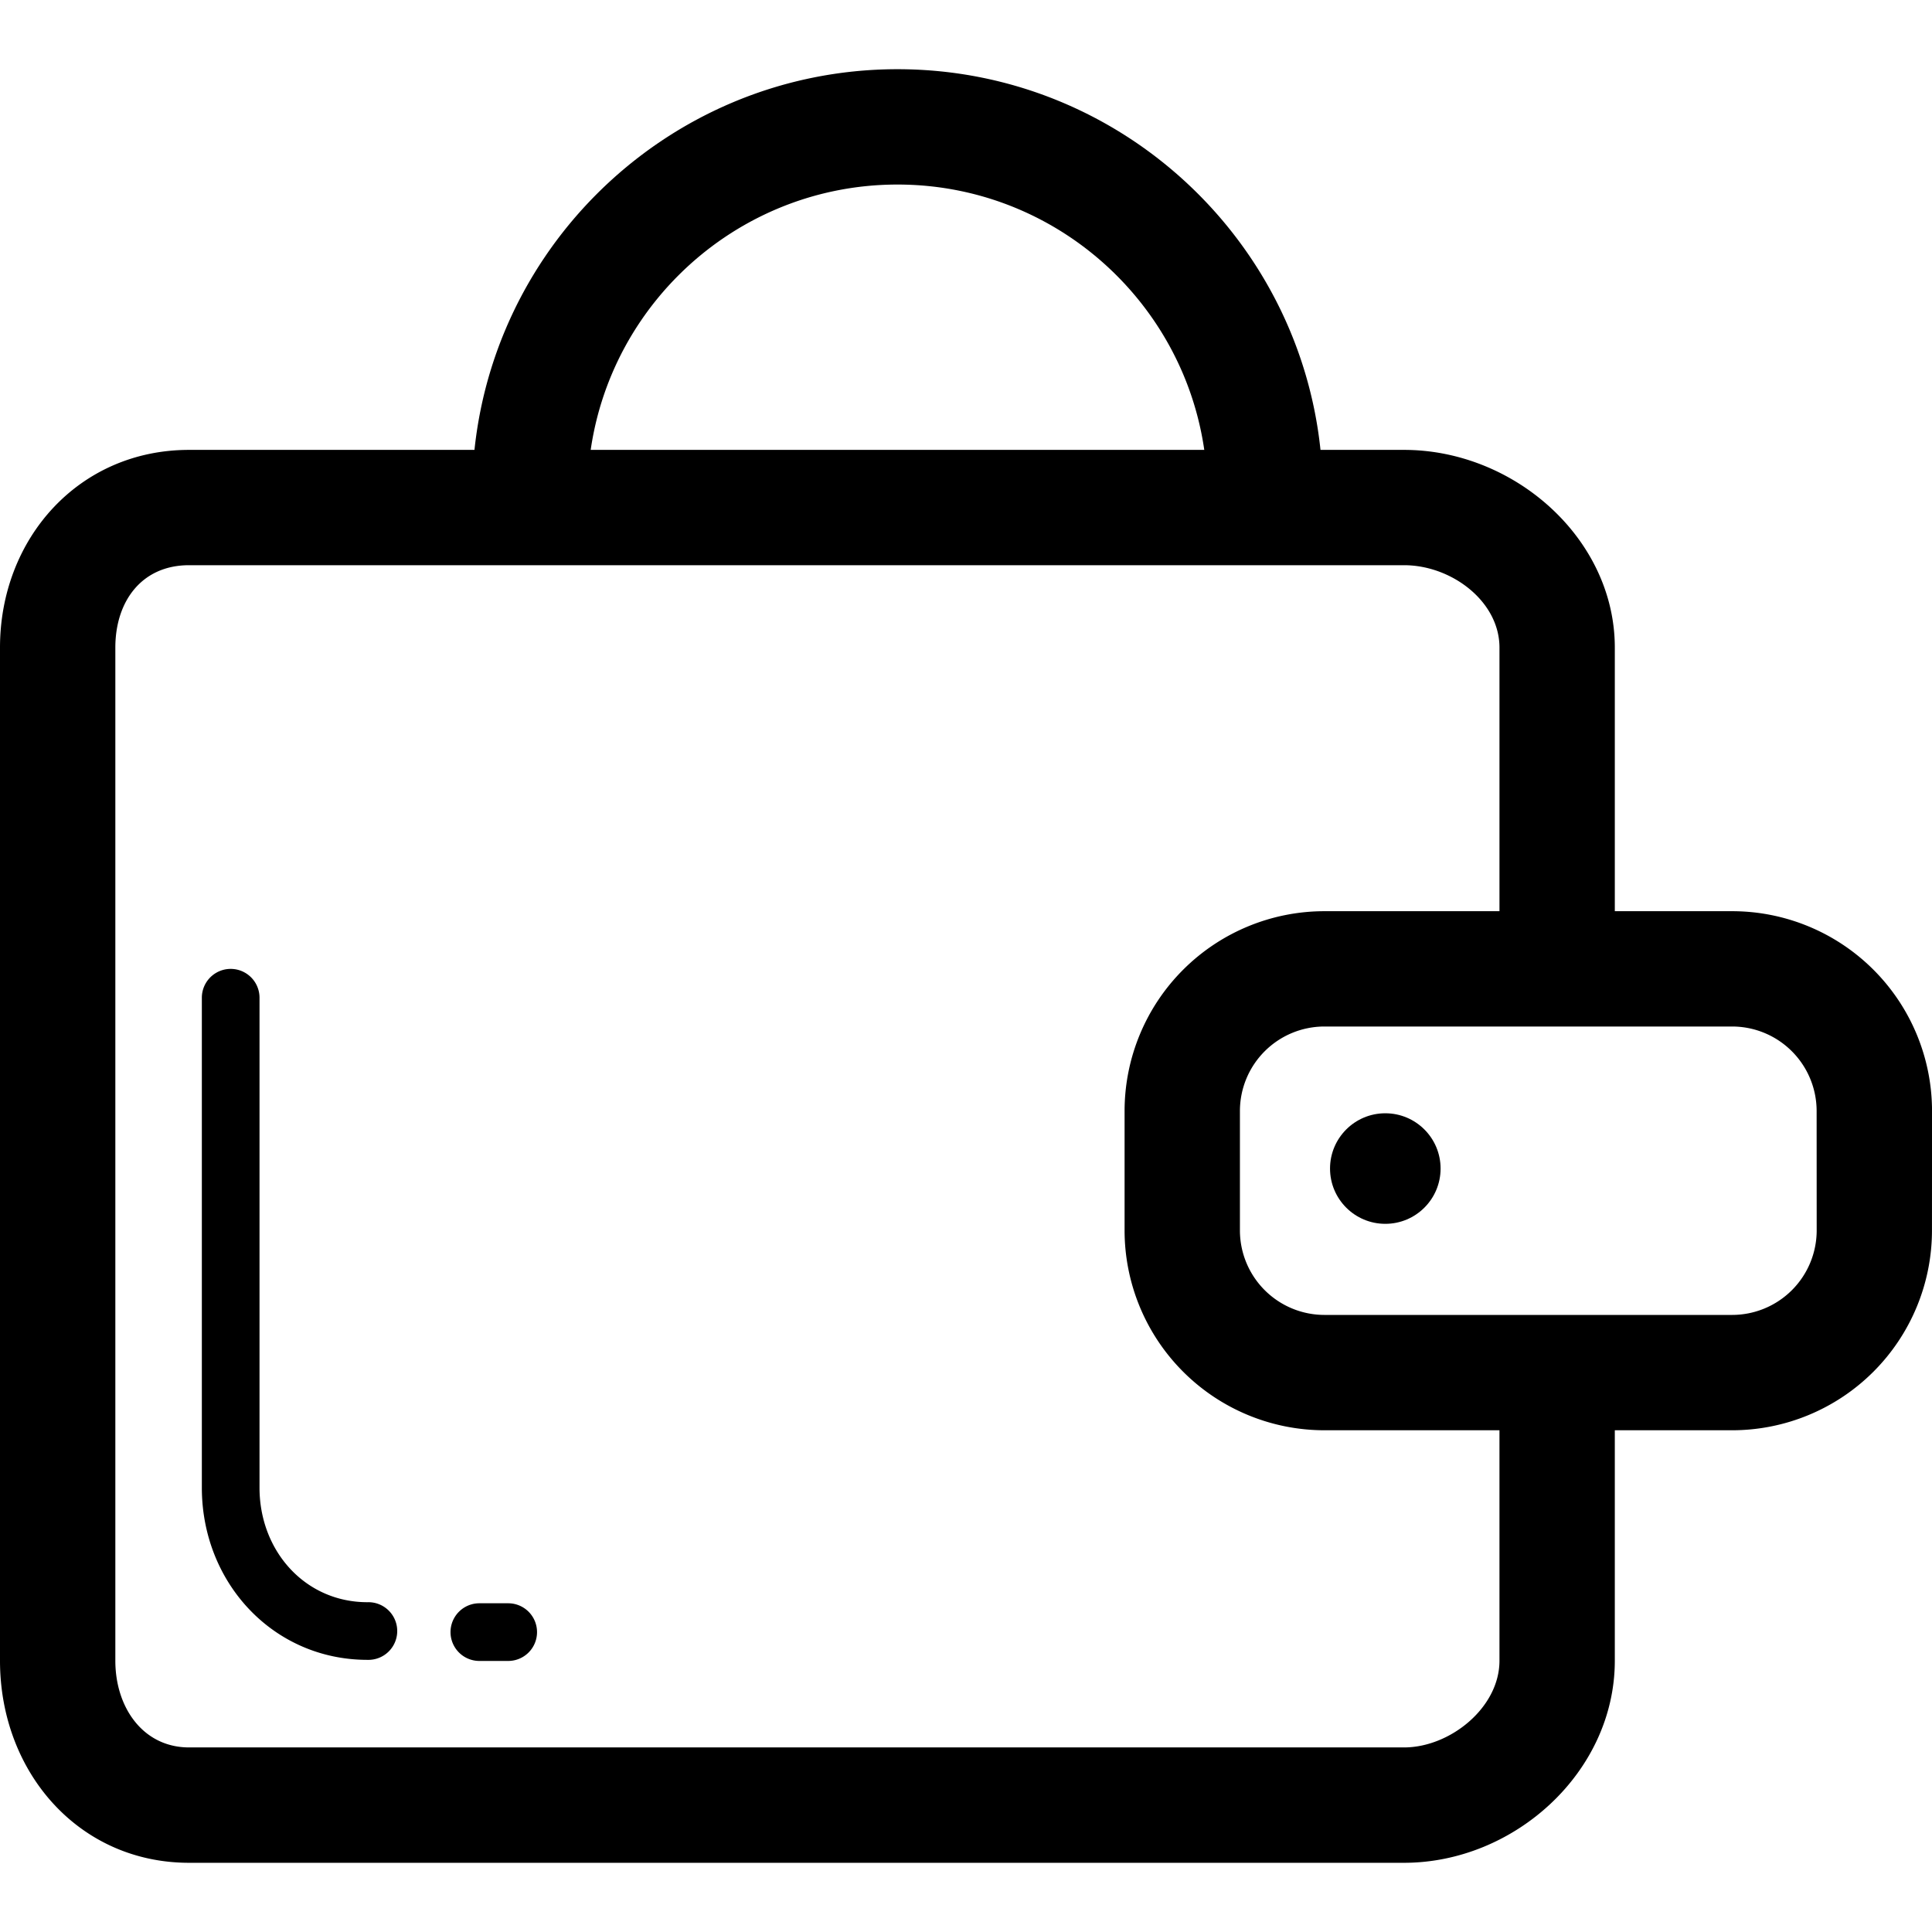 <svg xmlns="http://www.w3.org/2000/svg" width="67.001" height="67.001"><path d="M48.693 64.601H6.556C2.734 64.601 0 61.457 0 57.594V22.458c0-3.78 2.733-6.856 6.556-6.856h42.137c3.822 0 7.308 3.076 7.308 6.856v9.143a2 2 0 01-4 0v-9.144c0-1.602-1.663-2.856-3.308-2.856H6.556C4.912 19.601 4 20.855 4 22.457v35.137c0 1.629.967 3.006 2.556 3.006h42.137c1.59 0 3.308-1.377 3.308-3.006v-8.993a2 2 0 014 0v8.993c-.001 3.863-3.485 7.007-7.308 7.007z"/><path d="M12.744 57.563C9.473 57.563 7 54.885 7 51.594V34.601a1 1 0 112 0v16.993c0 2.189 1.576 3.97 3.744 3.97a1 1 0 110 1.999zM17.624 57.601h-1a1 1 0 110-2h1a1 1 0 110 2zM67 42.668a6.933 6.933 0 01-6.932 6.933H45.932A6.933 6.933 0 0139 42.668v-4.137a6.932 6.932 0 016.932-6.931h14.137a6.933 6.933 0 016.933 6.931L67 42.668zm-4-4.137a2.932 2.932 0 00-2.932-2.932H45.932A2.932 2.932 0 0043 38.531v4.137a2.933 2.933 0 002.932 2.933h14.137a2.933 2.933 0 002.933-2.933L63 38.531z"/><circle cx="48.042" cy="40.525" r="1.917"/><path d="M43.875 19.15a2 2 0 01-2-2c0-5.928-4.822-10.75-10.75-10.75-5.929 0-10.751 4.822-10.751 10.75a2 2 0 01-4 0c0-8.133 6.617-14.75 14.751-14.75 8.133 0 14.75 6.617 14.75 14.75a2 2 0 01-2 2z"/></svg>